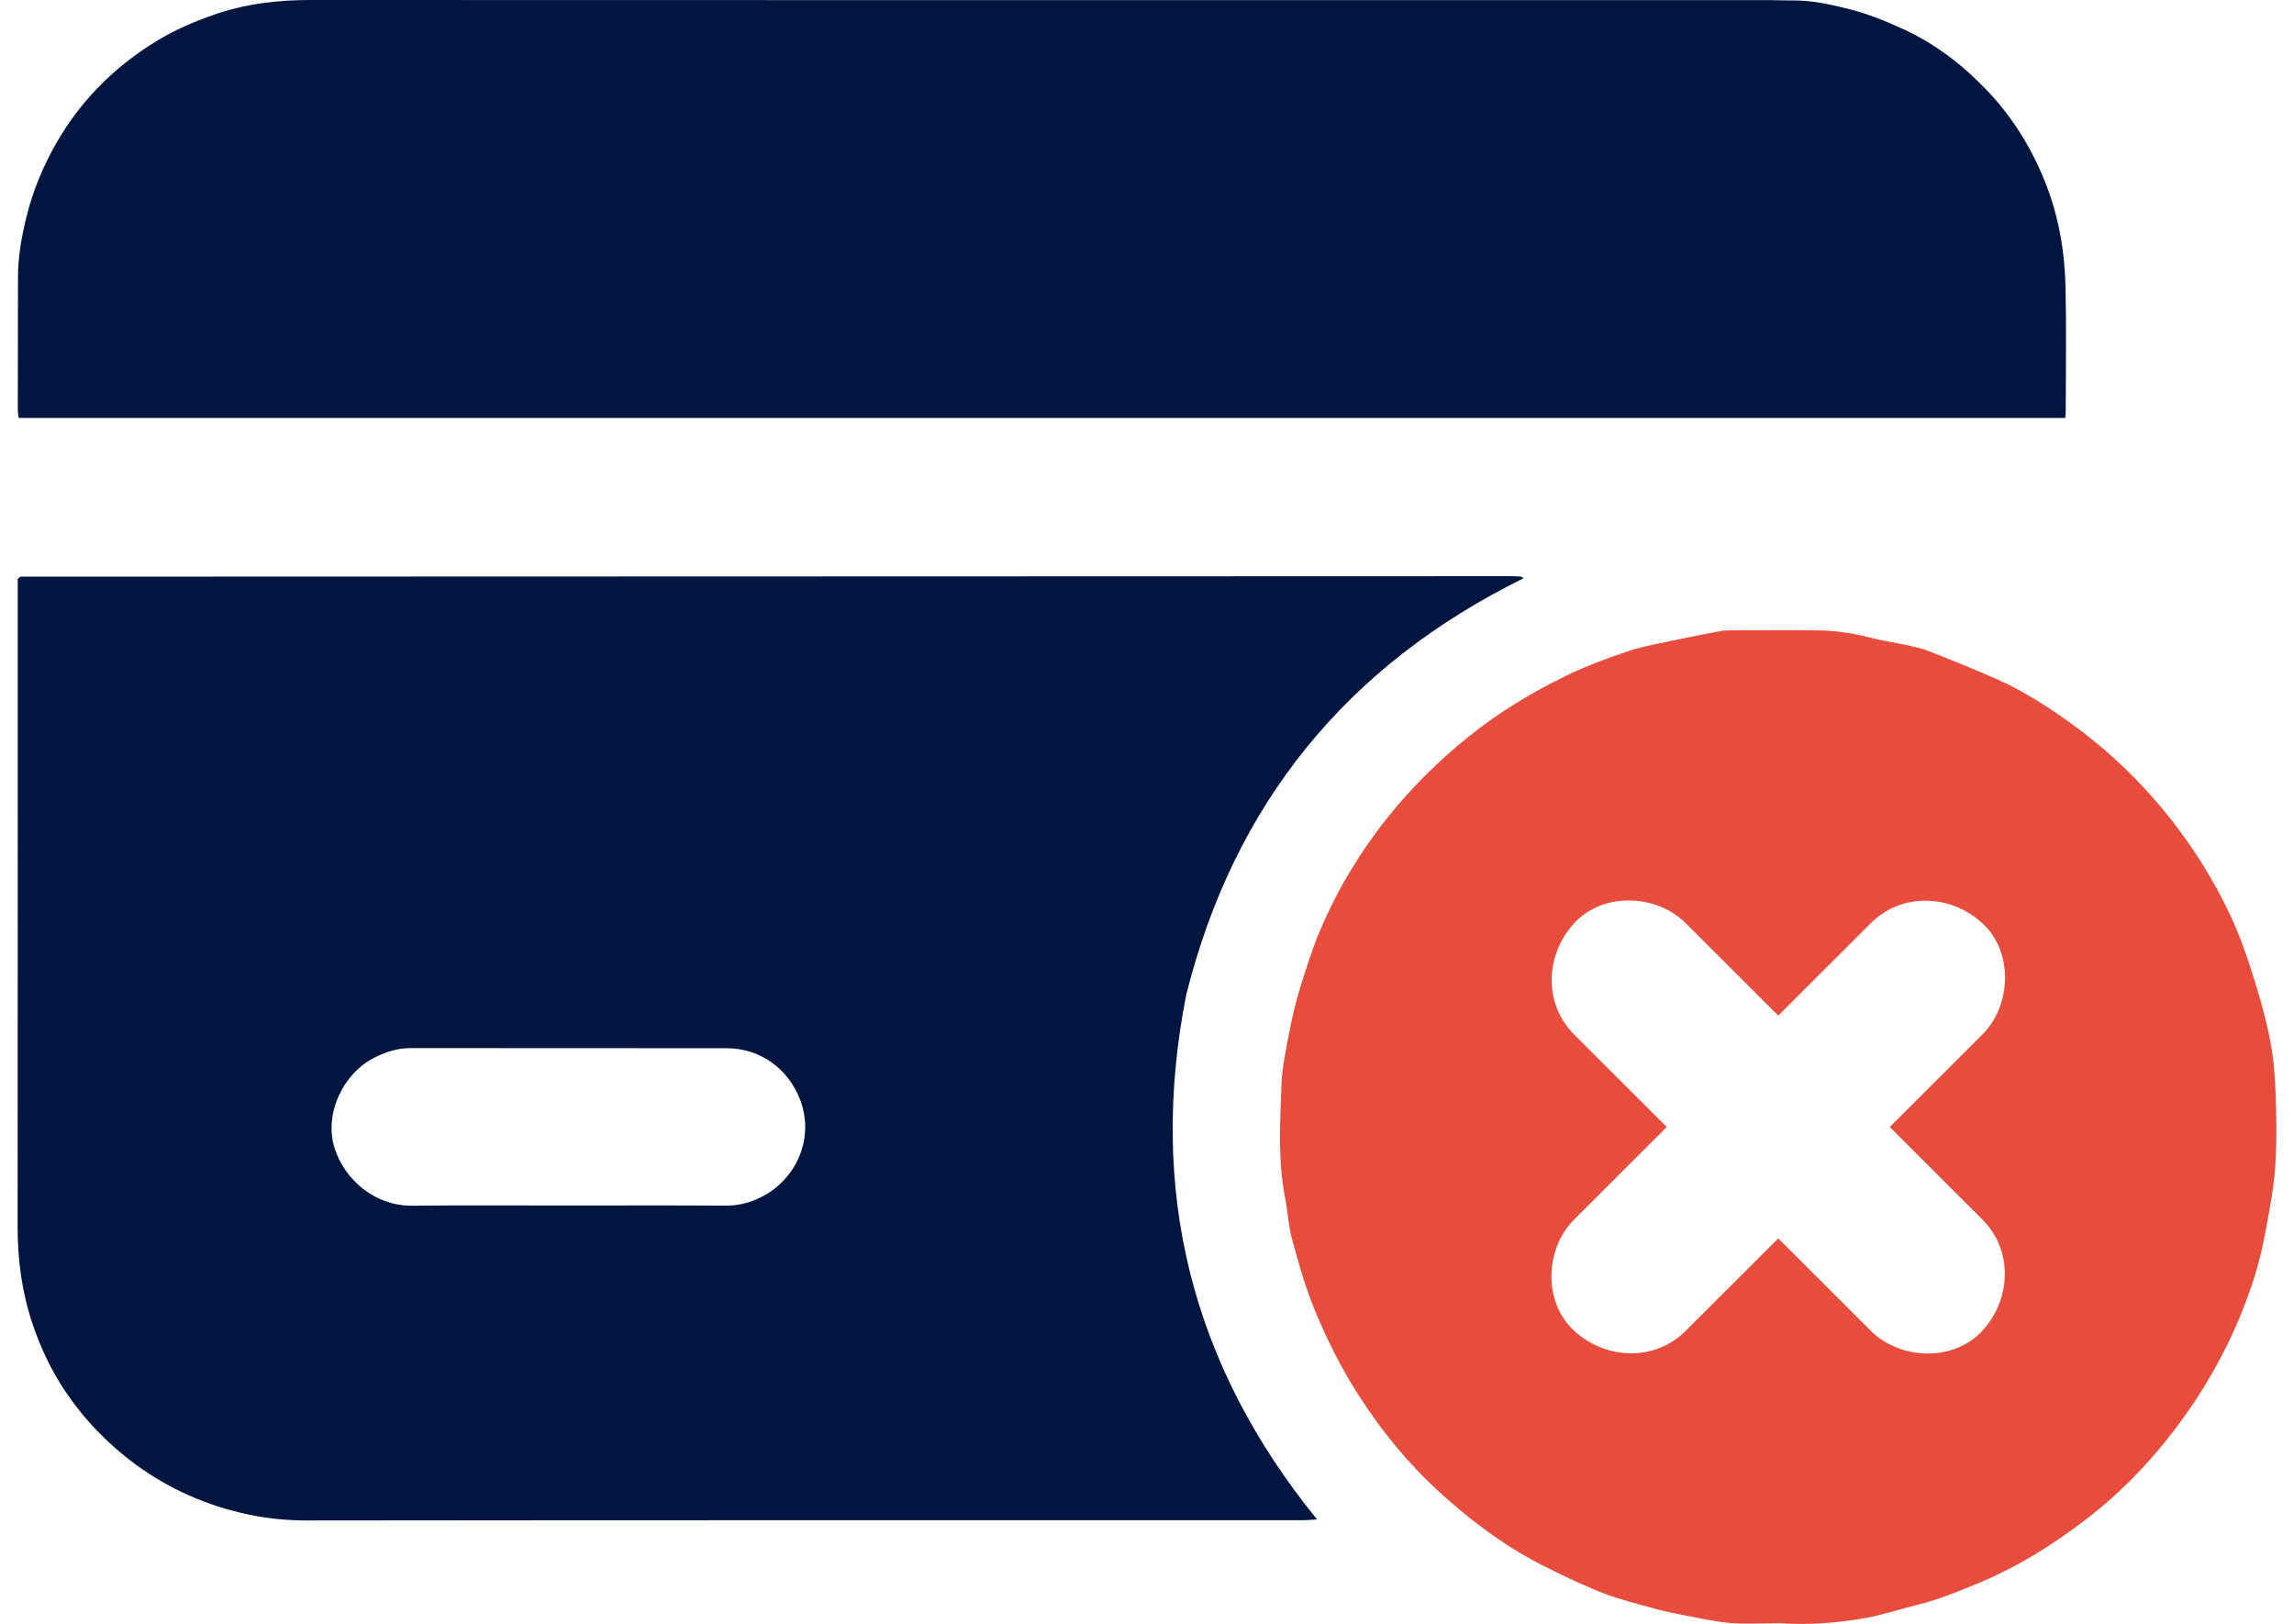 <svg width="113" height="80" viewBox="0 0 113 80" fill="none" xmlns="http://www.w3.org/2000/svg">
<path d="M75.033 28.495C66.34 32.782 60.788 39.598 58.433 49.002C56.544 58.59 58.647 67.198 64.878 74.853C64.609 74.868 64.417 74.89 64.223 74.89C47.856 74.892 31.489 74.885 15.12 74.904C14.125 74.904 13.139 74.805 12.19 74.601C10.197 74.172 8.343 73.367 6.682 72.145C5.315 71.141 4.155 69.938 3.216 68.541C2.529 67.521 2.004 66.408 1.606 65.229C1.079 63.667 0.868 62.077 0.868 60.438C0.878 49.982 0.873 39.528 0.873 29.072C0.873 28.873 0.873 28.674 0.873 28.519C0.936 28.461 0.951 28.446 0.968 28.437C0.982 28.424 1.002 28.408 1.019 28.408C25.508 28.398 49.997 28.391 74.487 28.386C74.608 28.386 74.729 28.391 74.851 28.398C74.889 28.4 74.931 28.412 74.97 28.424C74.987 28.429 75.004 28.442 75.013 28.456C75.023 28.466 75.028 28.488 75.033 28.495ZM27.994 59.388C30.582 59.388 33.167 59.376 35.755 59.395C36.439 59.4 37.056 59.215 37.636 58.898C39.258 58.005 40.12 56.044 39.416 54.184C38.845 52.68 37.483 51.643 35.803 51.64C30.608 51.633 25.416 51.64 20.221 51.633C19.585 51.633 19.014 51.815 18.456 52.096C16.875 52.889 15.96 54.894 16.477 56.546C16.975 58.136 18.487 59.414 20.294 59.397C22.862 59.371 25.428 59.388 27.994 59.388Z" fill="#001540"/>
<path d="M101.732 20.59C68.11 20.59 34.534 20.59 0.92 20.59C0.903 20.442 0.876 20.308 0.876 20.172C0.878 18.012 0.888 15.854 0.886 13.693C0.883 12.619 1.075 11.584 1.34 10.543C1.612 9.476 2.015 8.475 2.524 7.505C3.753 5.167 5.522 3.346 7.775 1.984C8.632 1.465 9.547 1.074 10.496 0.74C12.067 0.187 13.672 -0.002 15.327 2.29777e-05C39.295 0.01 63.262 0.007 87.229 0.007C87.572 0.007 87.916 0.027 88.259 0.022C89.249 0.007 90.198 0.221 91.152 0.466C92.058 0.698 92.903 1.048 93.747 1.433C95.33 2.156 96.675 3.196 97.865 4.44C99.137 5.771 100.093 7.321 100.765 9.03C101.411 10.669 101.707 12.396 101.746 14.149C101.792 16.167 101.758 18.186 101.756 20.204C101.758 20.306 101.744 20.405 101.732 20.59Z" fill="#001540"/>
<path d="M112.089 53.716C112.055 52.833 111.97 51.943 111.791 51.08C111.565 49.989 111.254 48.91 110.914 47.848C110.611 46.902 110.274 45.959 109.851 45.064C109.038 43.34 108.028 41.73 106.834 40.234C105.435 38.478 103.831 36.948 102.01 35.634C100.859 34.804 99.67 34.038 98.371 33.464C97.257 32.971 96.123 32.515 94.99 32.067C94.642 31.929 94.266 31.858 93.9 31.776C93.395 31.664 92.878 31.596 92.375 31.47C91.499 31.252 90.615 31.077 89.715 31.058C88.26 31.026 86.806 31.051 85.35 31.053C85.148 31.053 84.942 31.053 84.745 31.09C84.039 31.221 83.335 31.359 82.633 31.509C81.837 31.681 81.026 31.81 80.257 32.064C79.215 32.409 78.174 32.792 77.188 33.27C75.455 34.108 73.814 35.103 72.306 36.32C70.869 37.481 69.566 38.767 68.405 40.207C67.043 41.902 65.924 43.745 65.067 45.738C64.66 46.686 64.349 47.678 64.043 48.665C63.825 49.371 63.655 50.093 63.516 50.818C63.351 51.684 63.159 52.559 63.125 53.435C63.055 55.304 62.941 57.184 63.31 59.043C63.438 59.693 63.463 60.367 63.635 61.003C63.953 62.176 64.276 63.345 64.74 64.478C65.342 65.954 66.048 67.363 66.907 68.706C68.133 70.622 69.575 72.346 71.284 73.847C72.748 75.135 74.314 76.279 76.062 77.155C77.026 77.637 78.001 78.11 79.007 78.498C79.851 78.825 80.742 79.031 81.616 79.276C82.017 79.388 82.429 79.47 82.84 79.548C83.624 79.694 84.405 79.883 85.199 79.951C86 80.021 86.814 79.965 87.622 79.965C89.076 80.06 90.523 79.96 91.95 79.698C92.807 79.541 93.638 79.252 94.485 79.049C95.448 78.818 96.352 78.437 97.267 78.069C99.274 77.259 101.093 76.129 102.794 74.82C104.268 73.687 105.579 72.37 106.741 70.915C108.096 69.218 109.23 67.382 110.108 65.397C110.477 64.562 110.803 63.702 111.075 62.831C111.322 62.031 111.502 61.206 111.652 60.38C111.832 59.392 112.019 58.401 112.08 57.404C112.157 56.18 112.138 54.945 112.089 53.716ZM97.648 60.074C99.182 61.606 99.07 64.012 97.648 65.561C96.228 67.106 93.594 66.999 92.154 65.561C90.635 64.043 89.115 62.526 87.595 61.008C86.076 62.526 84.556 64.043 83.036 65.561C81.502 67.094 79.094 66.982 77.543 65.561C75.996 64.143 76.103 61.512 77.543 60.074C79.062 58.556 80.582 57.038 82.102 55.52C80.582 54.002 79.062 52.484 77.543 50.966C76.008 49.434 76.12 47.028 77.543 45.479C78.963 43.934 81.597 44.041 83.036 45.479C84.556 46.997 86.076 48.515 87.595 50.033C89.115 48.515 90.635 46.997 92.154 45.479C93.688 43.946 96.097 44.058 97.648 45.479C99.194 46.897 99.087 49.528 97.648 50.966C96.128 52.484 94.609 54.002 93.089 55.52C94.609 57.04 96.128 58.556 97.648 60.074Z" fill="#E74C3C"/>
</svg>
